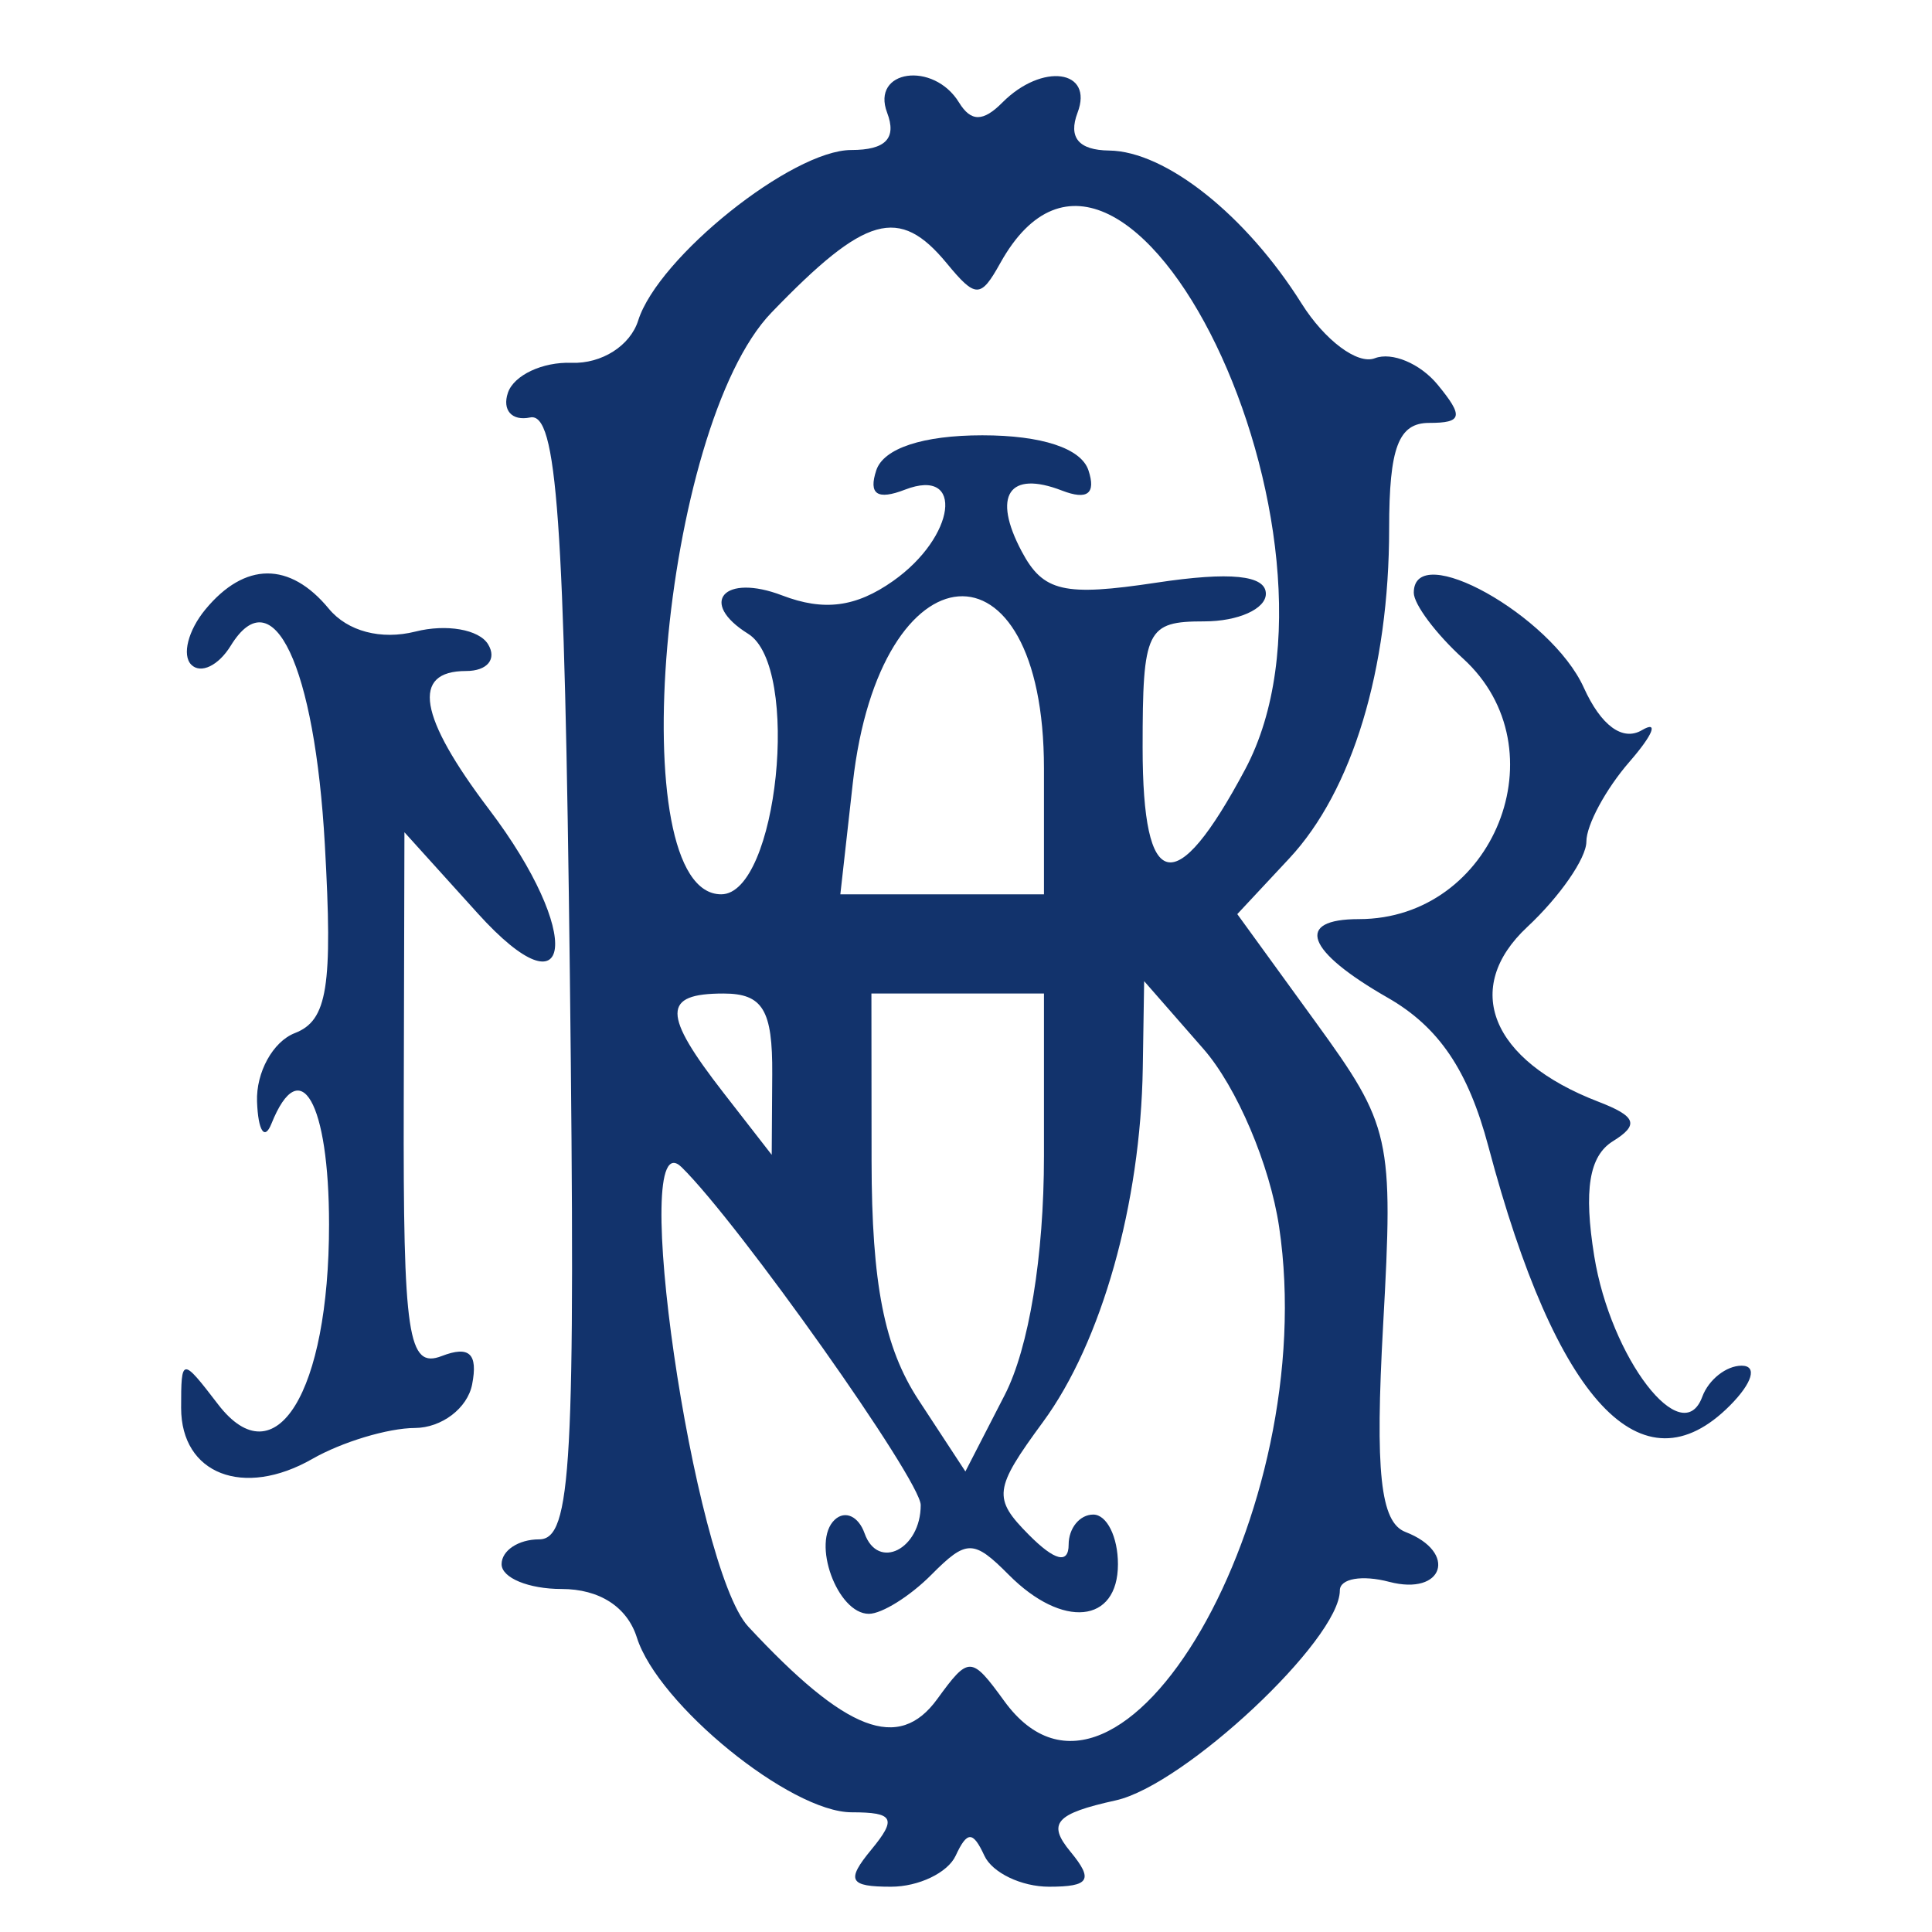 <?xml version="1.0" encoding="UTF-8"?>
<svg width="48px" height="48px" viewBox="0 0 48 48" version="1.1" xmlns="http://www.w3.org/2000/svg" xmlns:xlink="http://www.w3.org/1999/xlink">
    <title>robn</title>
    <g id="Page-1" stroke="none" stroke-width="1" fill="none" fill-rule="evenodd">
        <g id="robn">
            <rect id="Rectangle" x="0" y="0" width="48" height="48"></rect>
            <path d="M22.041,2.801 C22.283,3.437 22.004,3.727 21.15,3.727 C19.682,3.727 16.352,6.391 15.856,7.962 C15.658,8.59 14.948,9.041 14.201,9.014 C13.481,8.987 12.77,9.321 12.62,9.755 C12.471,10.19 12.718,10.467 13.17,10.372 C13.837,10.231 14.025,12.87 14.158,24.222 C14.301,36.426 14.202,38.245 13.393,38.245 C12.881,38.245 12.462,38.523 12.462,38.862 C12.462,39.201 13.133,39.478 13.952,39.478 C14.893,39.478 15.582,39.923 15.823,40.684 C16.348,42.348 19.639,45.026 21.16,45.026 C22.204,45.026 22.286,45.18 21.65,45.951 C21.015,46.721 21.096,46.875 22.137,46.875 C22.823,46.875 23.546,46.528 23.743,46.105 C24.029,45.488 24.172,45.488 24.457,46.105 C24.654,46.528 25.377,46.875 26.064,46.875 C27.069,46.875 27.173,46.705 26.596,46.006 C26.012,45.299 26.222,45.061 27.72,44.73 C29.428,44.352 33.288,40.737 33.288,39.514 C33.288,39.219 33.839,39.123 34.513,39.3 C35.867,39.656 36.223,38.565 34.917,38.061 C34.294,37.82 34.161,36.575 34.364,32.909 C34.622,28.257 34.558,27.973 32.686,25.393 L30.74,22.711 L32.029,21.33 C33.599,19.648 34.513,16.632 34.513,13.13 C34.513,11.121 34.745,10.507 35.506,10.507 C36.333,10.507 36.368,10.347 35.715,9.554 C35.282,9.03 34.58,8.736 34.155,8.901 C33.728,9.065 32.912,8.454 32.338,7.542 C30.959,5.346 28.96,3.757 27.556,3.74 C26.799,3.731 26.537,3.417 26.771,2.801 C27.18,1.729 25.892,1.553 24.904,2.547 C24.425,3.03 24.123,3.03 23.827,2.547 C23.191,1.511 21.633,1.733 22.041,2.801 M23.52,6.539 C24.24,7.413 24.364,7.413 24.85,6.539 C27.973,0.924 33.996,13.37 30.936,19.114 C29.203,22.365 28.388,22.191 28.388,18.572 C28.388,15.64 28.486,15.438 29.919,15.438 C30.761,15.438 31.45,15.129 31.45,14.752 C31.45,14.289 30.564,14.199 28.732,14.476 C26.432,14.823 25.918,14.704 25.385,13.702 C24.645,12.31 25.064,11.677 26.387,12.189 C27.017,12.432 27.234,12.264 27.042,11.684 C26.861,11.138 25.882,10.815 24.406,10.815 C22.931,10.815 21.952,11.138 21.771,11.684 C21.573,12.281 21.796,12.432 22.485,12.165 C23.971,11.592 23.743,13.339 22.188,14.435 C21.263,15.087 20.469,15.19 19.432,14.793 C17.987,14.24 17.34,14.97 18.588,15.747 C19.904,16.565 19.319,22.219 17.918,22.219 C15.422,22.219 16.426,10.61 19.167,7.766 C21.501,5.344 22.339,5.108 23.52,6.539 M5.1,15.145 C4.674,15.662 4.517,16.277 4.752,16.514 C4.987,16.75 5.428,16.538 5.733,16.042 C6.783,14.332 7.821,16.528 8.071,20.99 C8.27,24.521 8.136,25.354 7.325,25.667 C6.782,25.877 6.359,26.644 6.386,27.37 C6.413,28.097 6.573,28.345 6.743,27.92 C7.461,26.131 8.175,27.38 8.175,30.422 C8.175,34.597 6.847,36.751 5.419,34.892 C4.516,33.715 4.5,33.717 4.5,34.979 C4.5,36.623 6.048,37.225 7.76,36.246 C8.494,35.826 9.64,35.48 10.308,35.478 C10.974,35.474 11.615,34.987 11.73,34.395 C11.879,33.63 11.66,33.426 10.976,33.69 C10.136,34.015 10.015,33.207 10.031,27.37 L10.048,20.677 L11.868,22.691 C14.26,25.337 14.498,23.206 12.156,20.116 C10.399,17.798 10.211,16.671 11.58,16.671 C12.108,16.671 12.352,16.374 12.125,16.005 C11.901,15.638 11.089,15.497 10.322,15.691 C9.468,15.906 8.634,15.686 8.17,15.124 C7.2,13.948 6.081,13.955 5.1,15.145 M25.937,19.093 L25.937,22.219 L23.408,22.219 L20.878,22.219 L21.188,19.451 C21.856,13.486 25.937,13.178 25.937,19.093 M35.125,14.726 C35.125,15.013 35.676,15.749 36.35,16.362 C38.809,18.602 37.117,22.835 33.763,22.835 C32.157,22.835 32.444,23.624 34.476,24.787 C35.748,25.515 36.476,26.592 36.979,28.485 C38.664,34.833 40.795,37.117 42.981,34.919 C43.541,34.355 43.665,33.93 43.27,33.93 C42.889,33.93 42.45,34.277 42.293,34.701 C41.794,36.056 40.017,33.743 39.608,31.206 C39.344,29.567 39.481,28.721 40.071,28.354 C40.733,27.943 40.655,27.735 39.702,27.368 C37.042,26.342 36.316,24.55 37.945,23.03 C38.752,22.277 39.413,21.323 39.413,20.91 C39.413,20.497 39.895,19.603 40.485,18.925 C41.074,18.247 41.213,17.894 40.793,18.141 C40.314,18.423 39.777,18.03 39.348,17.082 C38.538,15.293 35.125,13.389 35.125,14.726 M19.186,26.687 L19.173,28.691 L17.975,27.15 C16.451,25.189 16.451,24.684 17.975,24.684 C18.951,24.684 19.197,25.09 19.186,26.687 M25.937,28.722 C25.937,31.21 25.563,33.488 24.962,34.658 L23.985,36.558 L22.821,34.782 C21.969,33.481 21.657,31.893 21.654,28.845 L21.65,24.684 L23.794,24.684 L25.937,24.684 L25.937,28.722 Z M31.779,30.479 C32.833,37.554 27.818,46.21 24.952,42.264 C24.131,41.135 24.071,41.133 23.286,42.212 C22.328,43.53 21.023,43.03 18.59,40.412 C17.225,38.943 15.591,27.682 16.935,28.999 C18.362,30.4 22.875,36.776 22.875,37.392 C22.875,38.492 21.811,39.028 21.48,38.095 C21.329,37.67 20.996,37.517 20.739,37.757 C20.152,38.306 20.801,40.095 21.587,40.095 C21.91,40.095 22.608,39.659 23.138,39.126 C24.013,38.245 24.187,38.245 25.063,39.126 C26.399,40.471 27.775,40.337 27.775,38.862 C27.775,38.184 27.499,37.629 27.162,37.629 C26.826,37.629 26.55,37.966 26.55,38.377 C26.55,38.864 26.205,38.779 25.565,38.135 C24.66,37.224 24.688,36.996 25.913,35.328 C27.37,33.346 28.339,29.906 28.392,26.534 L28.426,24.376 L29.899,26.06 C30.727,27.006 31.55,28.941 31.779,30.479" id="Shape" fill="#12336C" fill-rule="nonzero"></path>
        </g>
    </g>
</svg>